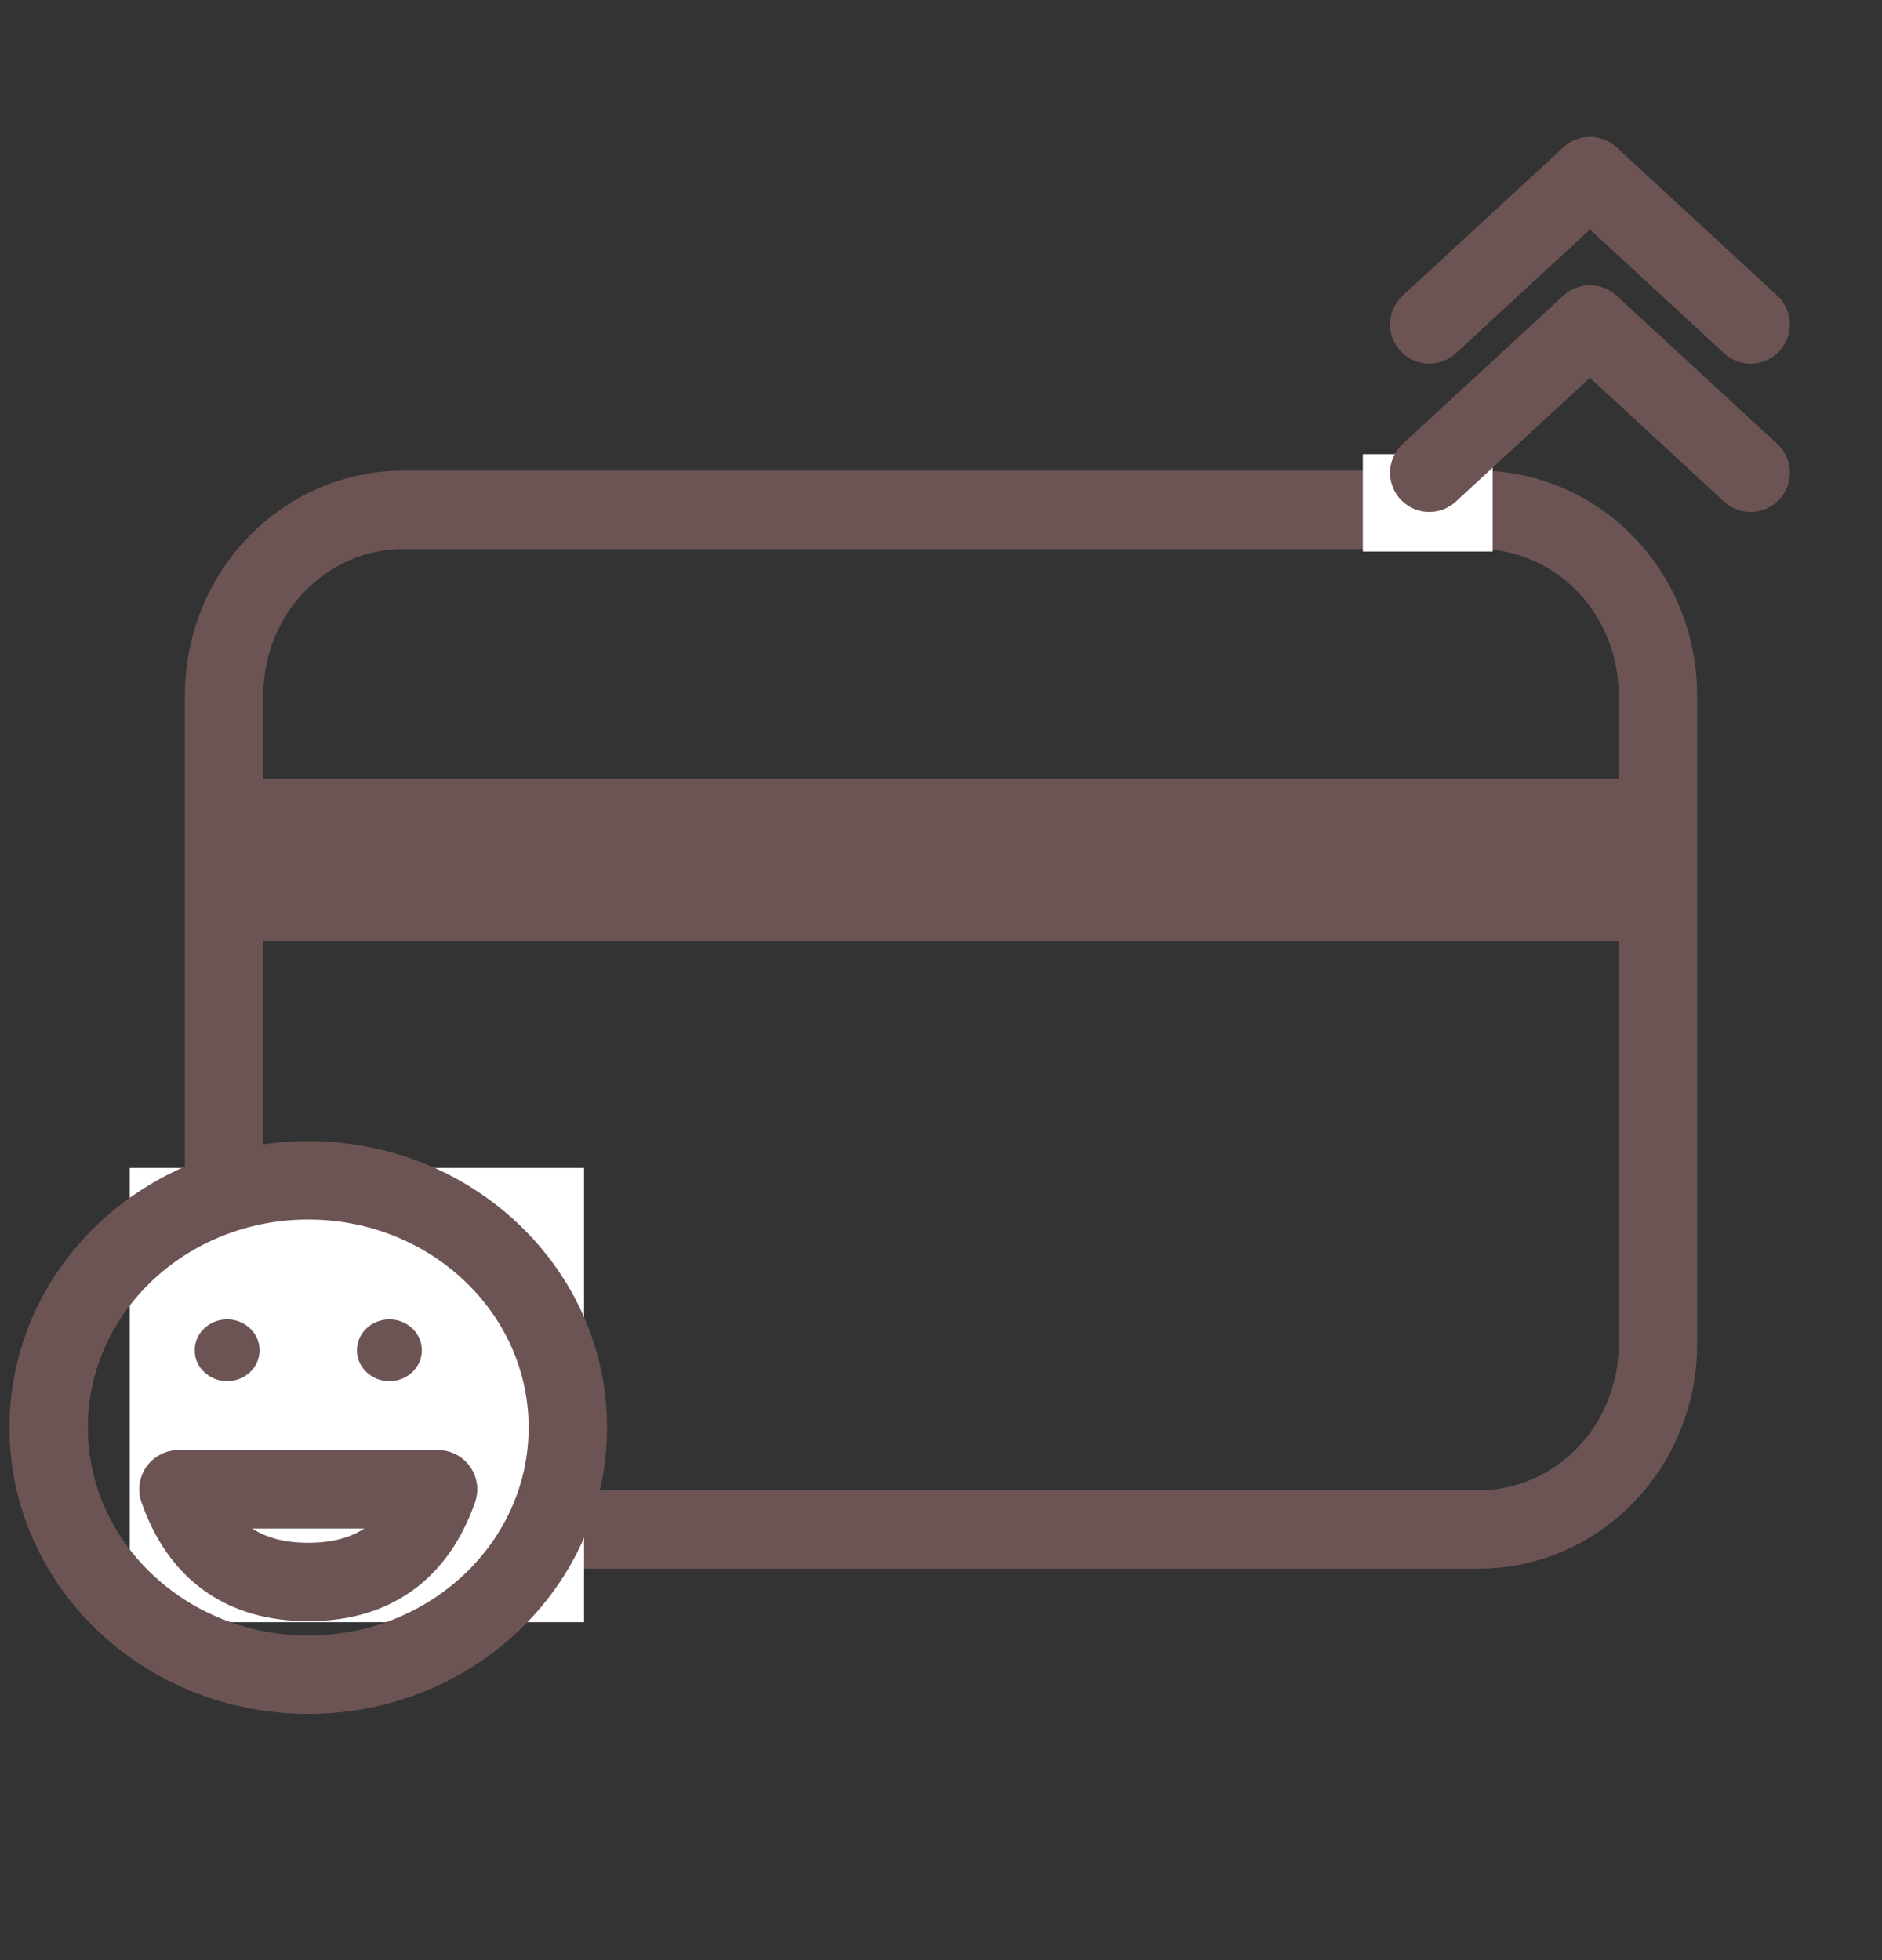 <svg width="72" height="75" viewBox="0 0 72 75" fill="none" xmlns="http://www.w3.org/2000/svg">
<rect x="0" y="0" width="72" height="75" fill="#333333" stroke="none"/>
<g clip-path="url(#clip0_24_116)">
<path fill-rule="evenodd" clip-rule="evenodd" d="M15.429 19.507H56.572C58.39 19.507 60.134 20.255 61.42 21.585C62.706 22.915 63.429 24.72 63.429 26.601V51.429C63.429 53.31 62.706 55.114 61.42 56.445C60.134 57.775 58.39 58.522 56.572 58.522H15.429C13.61 58.522 11.866 57.775 10.58 56.445C9.294 55.114 8.572 53.31 8.572 51.429V26.601C8.572 24.72 9.294 22.915 10.58 21.585C11.866 20.255 13.61 19.507 15.429 19.507Z" stroke="#6C5454" stroke-width="3" stroke-linecap="round" stroke-linejoin="round"/>
<path fill-rule="evenodd" clip-rule="evenodd" d="M8.69 29.793H63.31V36H8.69V29.793Z" fill="#6C5454"/>
<rect x="52.138" y="17.379" width="4.966" height="3.724" fill="white"/>
<path d="M54.68 18.089L60.828 12.414L66.975 18.089M54.68 12.414L60.828 6.739L66.975 12.414" stroke="#6C5454" stroke-width="3" stroke-linecap="round" stroke-linejoin="round"/>
<rect x="4.965" y="44.69" width="17.379" height="17.379" fill="white"/>
<path d="M11.793 64.079C17.278 64.079 21.724 59.844 21.724 54.621C21.724 49.397 17.278 45.163 11.793 45.163C6.308 45.163 1.862 49.397 1.862 54.621C1.862 59.844 6.308 64.079 11.793 64.079Z" stroke="#6C5454" stroke-width="3" stroke-linecap="round" stroke-linejoin="round"/>
<path d="M8.69 52.847C9.375 52.847 9.931 52.318 9.931 51.665C9.931 51.012 9.375 50.483 8.69 50.483C8.004 50.483 7.448 51.012 7.448 51.665C7.448 52.318 8.004 52.847 8.69 52.847Z" fill="#6C5454"/>
<path d="M14.897 52.847C15.582 52.847 16.138 52.318 16.138 51.665C16.138 51.012 15.582 50.483 14.897 50.483C14.211 50.483 13.655 51.012 13.655 51.665C13.655 52.318 14.211 52.847 14.897 52.847Z" fill="#6C5454"/>
<path fill-rule="evenodd" clip-rule="evenodd" d="M6.828 56.985C7.654 59.35 9.31 60.532 11.793 60.532C14.276 60.532 15.932 59.35 16.759 56.985H6.828Z" stroke="#6C5454" stroke-width="3" stroke-linecap="round" stroke-linejoin="round"/>
</g>
<defs>
<clipPath id="clip0_24_116">
<rect width="72" height="74.483" fill="white"/>
</clipPath>
</defs>
</svg>
